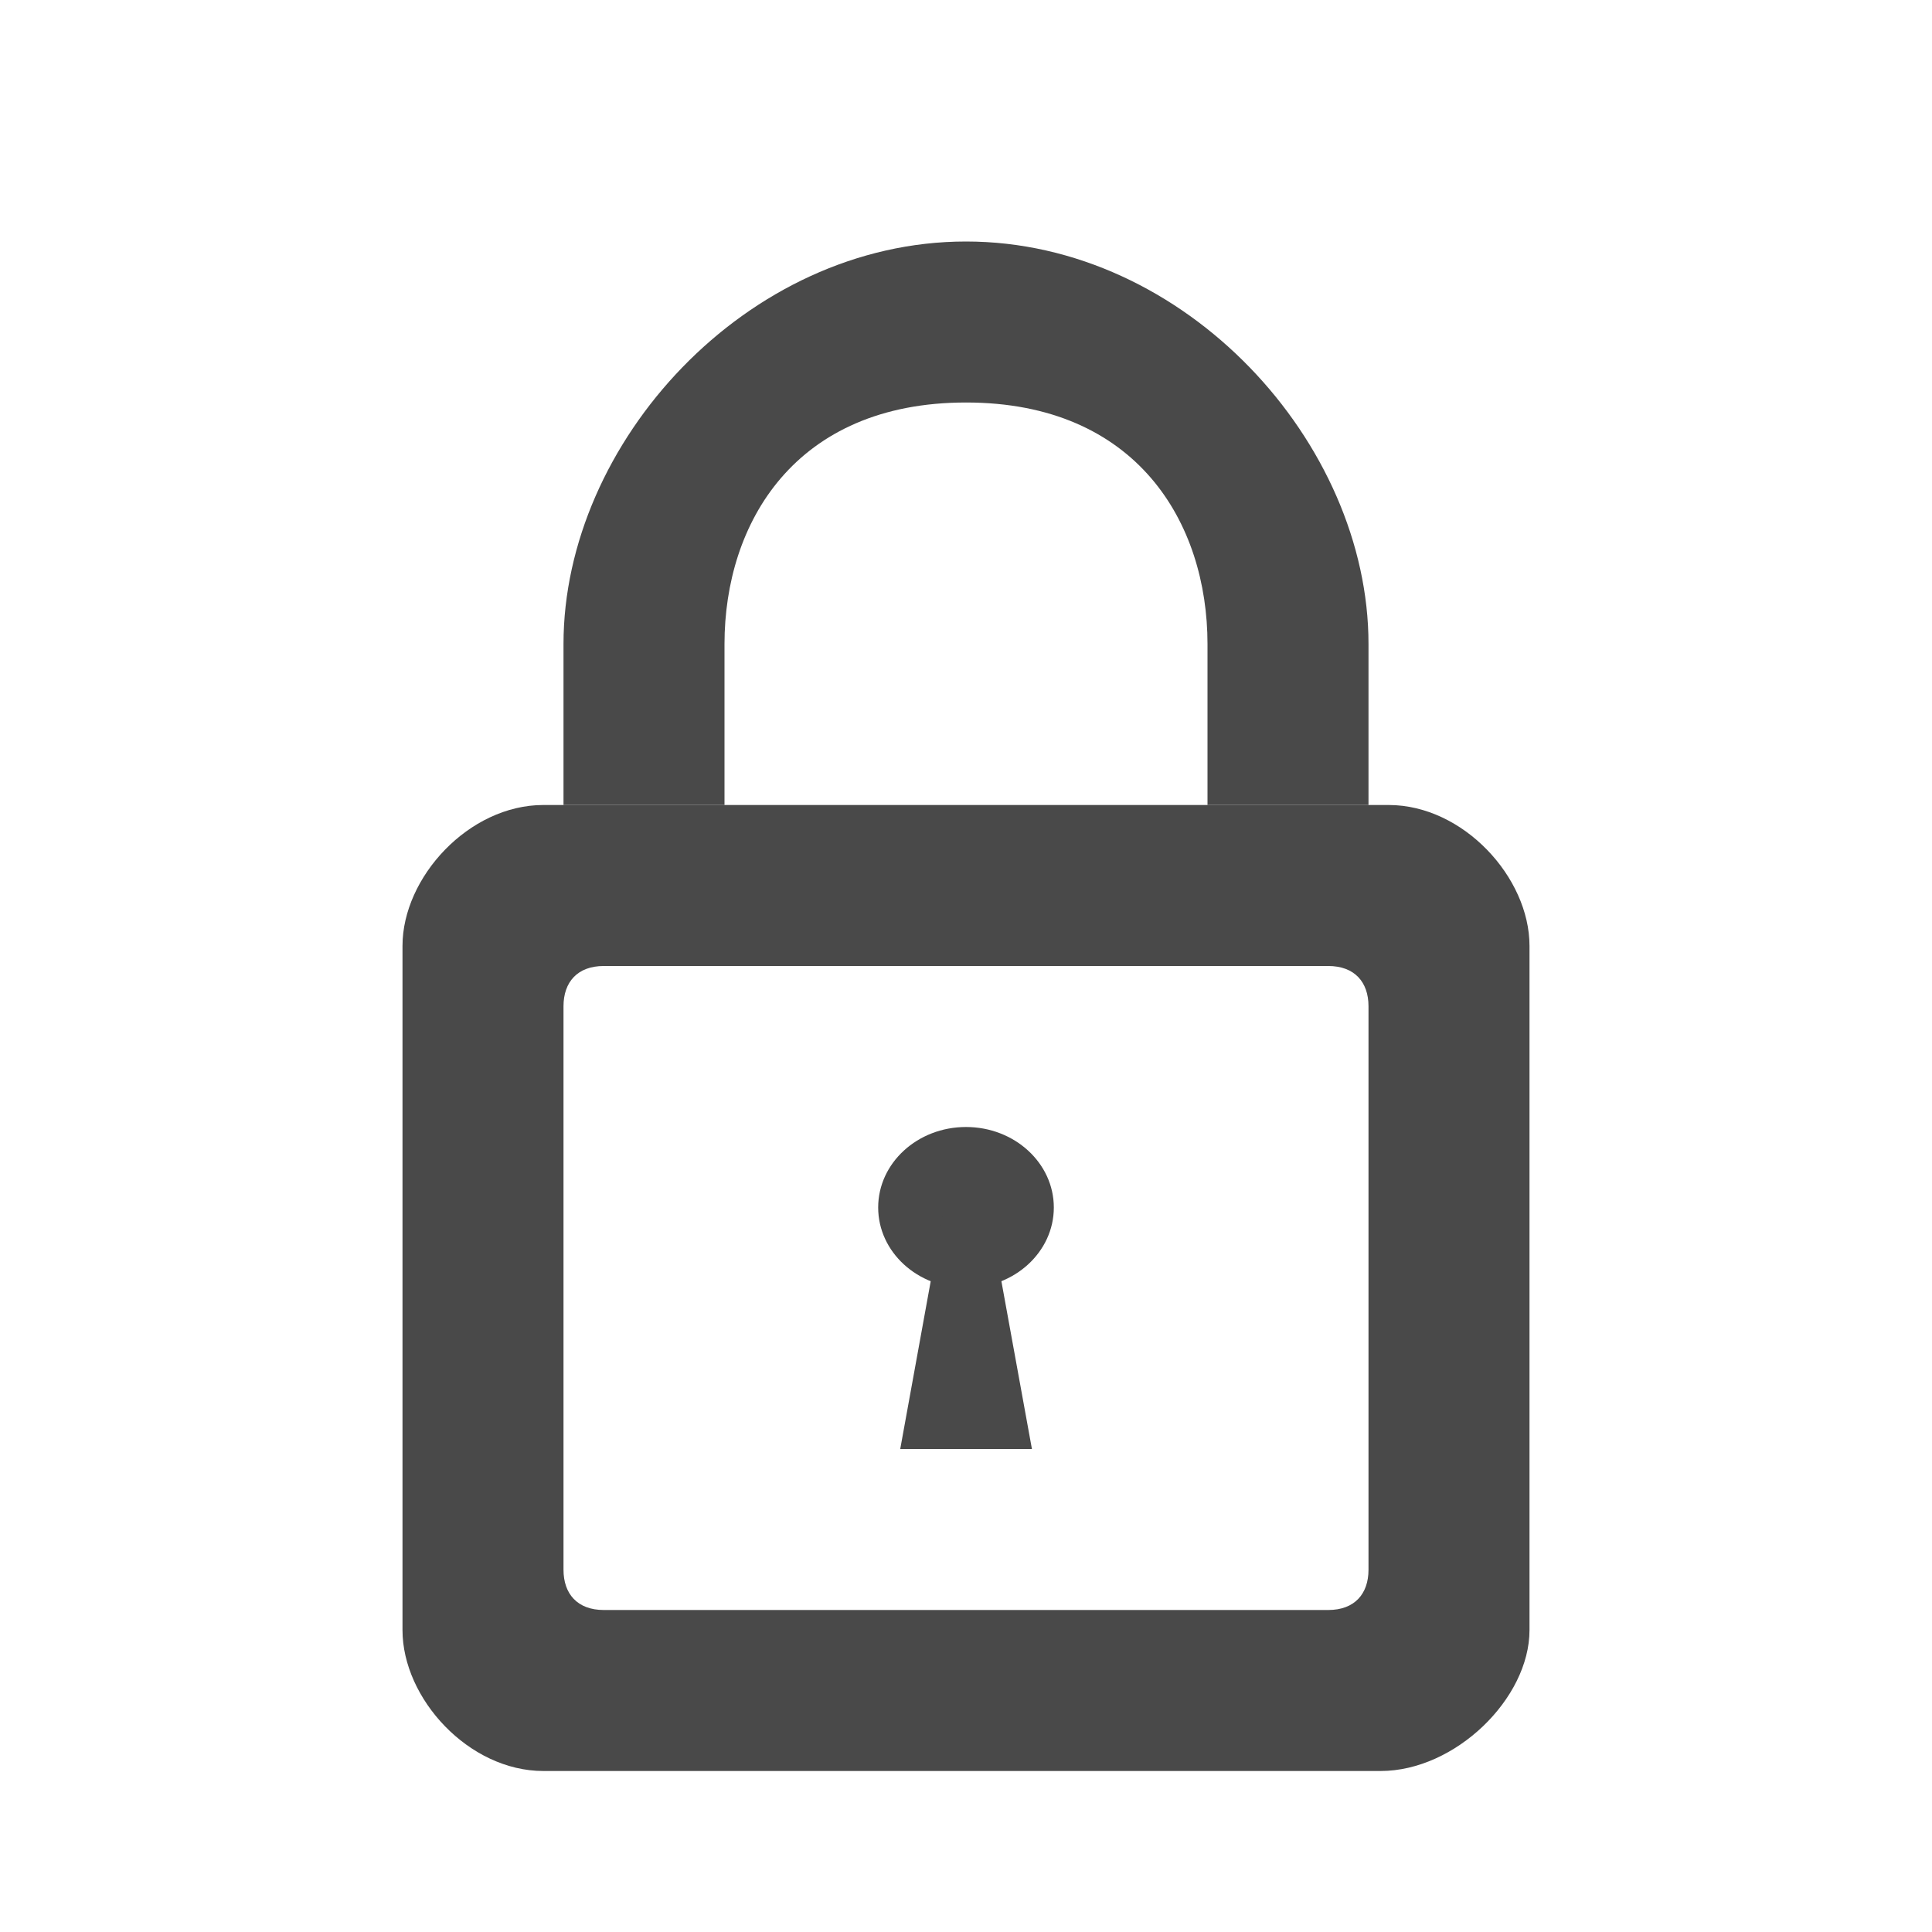 <?xml version="1.0" encoding="UTF-8" standalone="no"?>
<!-- Created with Inkscape (http://www.inkscape.org/) -->

<svg
   xmlns:dc="http://purl.org/dc/elements/1.1/"
   xmlns:cc="http://creativecommons.org/ns#"
   xmlns:rdf="http://www.w3.org/1999/02/22-rdf-syntax-ns#"
   xmlns:svg="http://www.w3.org/2000/svg"
   xmlns="http://www.w3.org/2000/svg"
   xmlns:sodipodi="http://sodipodi.sourceforge.net/DTD/sodipodi-0.dtd"
   xmlns:inkscape="http://www.inkscape.org/namespaces/inkscape"
   width="24"
   height="24"
   viewBox="0 0 24 24"
   id="svg2"
   version="1.1"
   inkscape:version="0.92.3 (2405546, 2018-03-11)"
   sodipodi:docname="TextureLockOn.svg"
   inkscape:export-filename="/home/kristian/Documents/Code/TrenchBroom/app/resources/graphics/images/TextureLockOn.png"
   inkscape:export-xdpi="96"
   inkscape:export-ydpi="96">
  <defs
     id="defs4">
    <inkscape:perspective
       sodipodi:type="inkscape:persp3d"
       inkscape:vp_x="4.4999999 : 29.75 : 1"
       inkscape:vp_y="0 : 1000 : 0"
       inkscape:vp_z="68.500003 : 29.75 : 1"
       inkscape:persp3d-origin="36.500002 : 9.75 : 1"
       id="perspective4155" />
  </defs>
  <sodipodi:namedview
     id="base"
     pagecolor="#ffffff"
     bordercolor="#666666"
     borderopacity="1.0"
     inkscape:pageopacity="0.0"
     inkscape:pageshadow="2"
     inkscape:zoom="32"
     inkscape:cx="4.3184548"
     inkscape:cy="12.403749"
     inkscape:document-units="px"
     inkscape:current-layer="layer1"
     showgrid="true"
     units="px"
     inkscape:showpageshadow="false"
     showguides="false"
     inkscape:snap-grids="true"
     inkscape:window-width="1853"
     inkscape:window-height="1025"
     inkscape:window-x="67"
     inkscape:window-y="27"
     inkscape:window-maximized="1"
     inkscape:snap-bbox="false"
     inkscape:bbox-paths="true"
     objecttolerance="10000"
     inkscape:object-nodes="true"
     inkscape:snap-smooth-nodes="true">
    <inkscape:grid
       type="xygrid"
       id="grid3336"
       empspacing="4"
       originx="0"
       originy="0" />
    <inkscape:grid
       type="xygrid"
       id="grid4272"
       empspacing="4"
       originx="-0.5"
       originy="-0.5"
       dotted="true" />
  </sodipodi:namedview>
  <g
     inkscape:label="Ebene 1"
     inkscape:groupmode="layer"
     id="layer1"
     transform="translate(0,-1028.362)">
    <path
       inkscape:connector-curvature="0"
       d="m 17,1038.362 h -2 v -2 c 0,-1.5 -0.873,-3 -3,-3 -2.127,0 -3,1.5 -3,3 v 2 H 7 v -2 c 0,-2.5 2.273,-5 5,-5 2.727,0 5,2.5 5,5 z"
       id="path4"
       style="fill:#494949;fill-opacity:1"
       sodipodi:nodetypes="ccsssccsssc" />
    <path
       inkscape:connector-curvature="0"
       d="M 17.15,1050.362 H 6.75 c -0.927,0 -1.75,-0.9 -1.75,-1.75 v -8.5 c 0,-0.85 0.823,-1.75 1.75,-1.75 h 10.5 c 0.927,0 1.75,0.9 1.75,1.75 v 8.5 c 0,0.85 -0.923,1.75 -1.85,1.75 z m -9.65,-10 c -0.327,0 -0.5,0.2 -0.5,0.5 v 7 c 0,0.3 0.173,0.5 0.5,0.5 h 9 c 0.327,0 0.5,-0.2 0.5,-0.5 v -7 c 0,-0.3 -0.173,-0.5 -0.5,-0.5 z"
       id="path6"
       style="fill:#494949;fill-opacity:1;stroke:none;stroke-width:0;stroke-miterlimit:4;stroke-dasharray:none;stroke-opacity:1"
       sodipodi:nodetypes="ssssssssssssssssss" />
    <ellipse
       cx="12"
       cy="1043.362"
       id="circle8"
       rx="1.091"
       ry="1"
       style="fill:#494949;fill-opacity:1" />
    <path
       inkscape:connector-curvature="0"
       d="m 12.273,1043.362 h -0.545 l -0.545,3 h 1.636 z"
       id="path10"
       style="fill:#494949;fill-opacity:1" />
  </g>
</svg>
